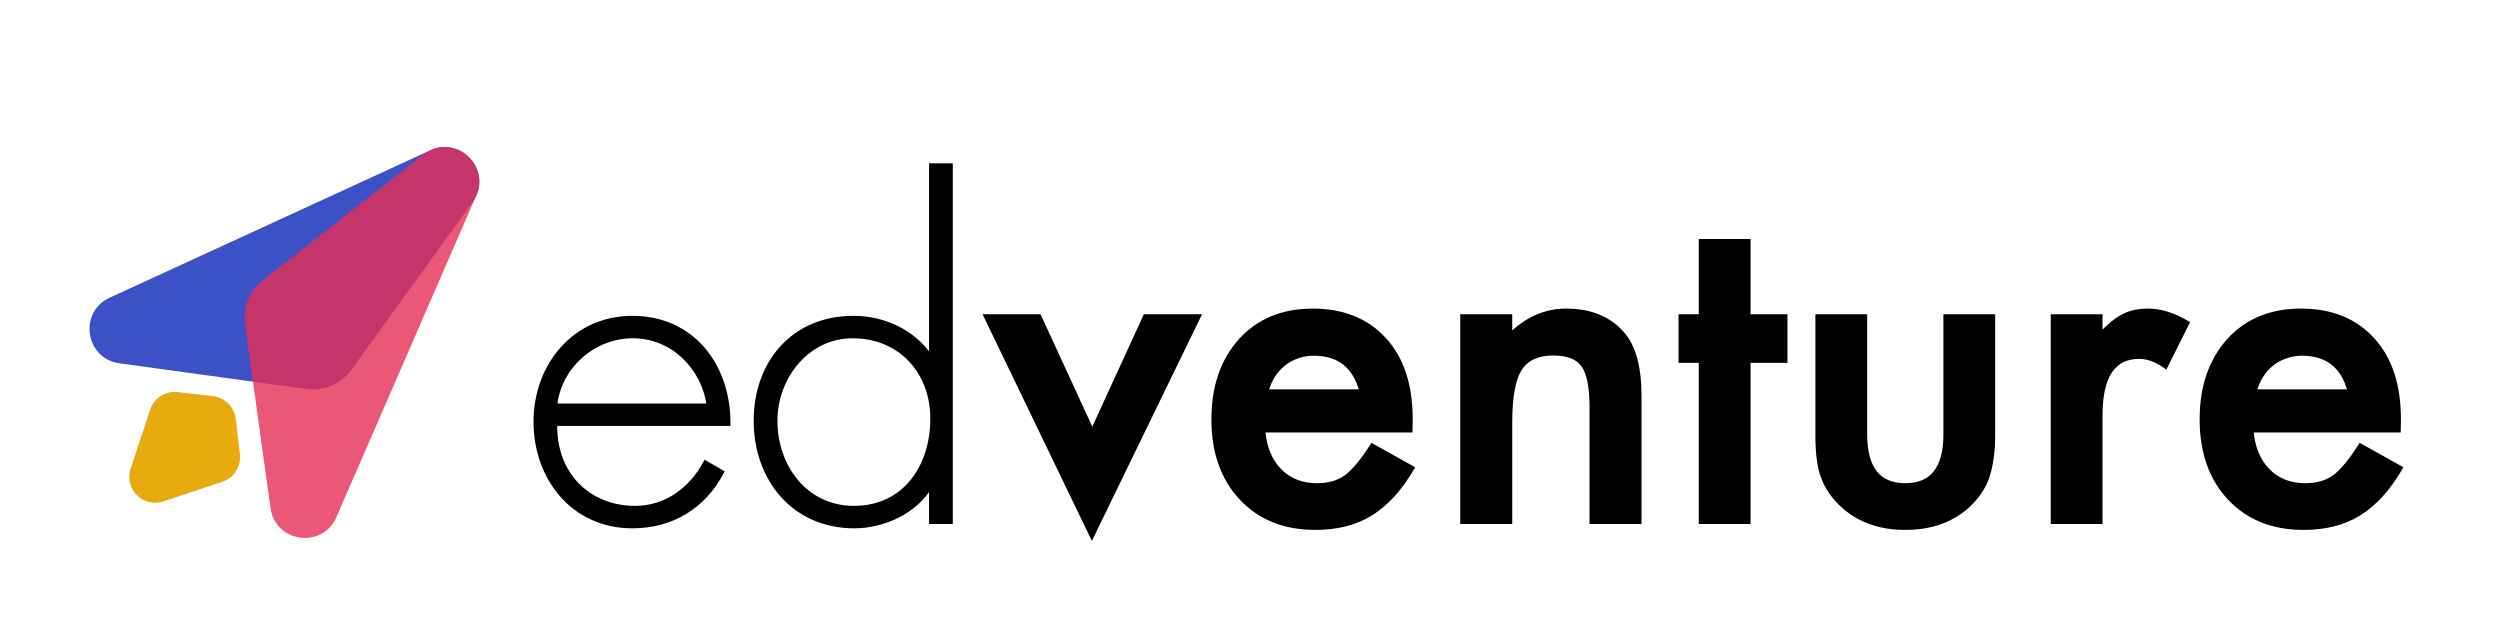 <svg width="1236" height="312" viewBox="0 0 1236 312" fill="none" xmlns="http://www.w3.org/2000/svg">
<path d="M360.069 209.528C360.283 181.128 342.559 157.212 312.665 157.212C283.838 157.212 264.833 180.914 264.833 208.46C264.833 236.433 283.411 260.135 312.665 260.135C332.096 260.135 347.898 250.526 356.866 233.444L348.752 228.746C341.705 241.985 329.32 251.167 313.946 251.167C291.098 251.167 273.802 234.511 274.442 209.528H360.069ZM274.442 200.559C276.15 181.982 292.806 166.18 312.878 166.18C333.164 166.18 348.111 182.409 350.46 200.559H274.442ZM422.157 251.167C398.242 251.167 383.294 230.668 383.294 208.033C383.294 186.68 398.882 166.18 421.517 166.18C445.433 166.18 461.021 184.117 461.021 206.965C461.021 230.668 447.354 251.167 422.157 251.167ZM460.38 258H469.989V81.835H460.38V176.43H459.953C451.625 164.045 437.105 157.212 421.944 157.212C392.263 157.212 373.685 179.206 373.685 208.033C373.685 236.86 392.476 260.135 422.371 260.135C436.891 260.135 452.693 252.875 459.953 240.277H460.38V258ZM513.761 156.446L540.036 213.479L566.206 156.446H592.585L539.827 264.986L487.486 156.446H513.761ZM697.267 212.749H624.49C625.116 221.09 627.826 227.729 632.623 232.664C637.419 237.529 643.57 239.962 651.077 239.962C656.916 239.962 661.747 238.572 665.57 235.792C669.324 233.011 673.599 227.868 678.395 220.36L698.205 231.413C695.147 236.626 691.914 241.109 688.508 244.863C685.102 248.547 681.453 251.605 677.561 254.038C673.668 256.401 669.463 258.139 664.945 259.251C660.426 260.363 655.526 260.919 650.243 260.919C635.09 260.919 622.926 256.054 613.751 246.322C604.575 236.521 599.988 223.523 599.988 207.327C599.988 191.271 604.436 178.272 613.334 168.332C622.3 158.532 634.187 153.631 648.992 153.631C663.937 153.631 675.753 158.393 684.442 167.915C693.061 177.369 697.371 190.471 697.371 207.223L697.267 212.749ZM673.181 193.564C669.915 181.053 662.025 174.797 649.513 174.797C646.664 174.797 643.987 175.249 641.485 176.152C638.983 176.986 636.689 178.238 634.604 179.906C632.588 181.505 630.85 183.451 629.39 185.745C627.931 188.038 626.819 190.645 626.054 193.564H673.181ZM723.02 156.446H746.584V165.83C754.786 157.697 764.031 153.631 774.318 153.631C786.135 153.631 795.345 157.35 801.948 164.787C807.648 171.113 810.498 181.435 810.498 195.754V258H786.934V201.28C786.934 191.271 785.544 184.354 782.764 180.531C780.053 176.639 775.117 174.693 767.958 174.693C760.173 174.693 754.647 177.264 751.38 182.408C748.182 187.482 746.584 196.345 746.584 208.996V258H723.02V156.446ZM864.403 178.342V258H840.943V178.342H830.934V156.446H840.943V119.224H864.403V156.446H882.649V178.342H864.403ZM922.061 156.446V214.73C922.061 231.552 928.699 239.962 941.976 239.962C955.252 239.962 961.89 231.552 961.89 214.73V156.446H985.35V215.252C985.35 223.384 984.342 230.405 982.326 236.313C980.38 241.596 977.008 246.357 972.212 250.597C964.288 257.479 954.209 260.919 941.976 260.919C929.811 260.919 919.767 257.479 911.843 250.597C906.977 246.357 903.537 241.596 901.521 236.313C899.575 231.586 898.601 224.566 898.601 215.252V156.446H922.061ZM1014.96 156.446H1038.42V165.517C1042.73 160.999 1046.55 157.906 1049.89 156.238C1053.3 154.5 1057.33 153.631 1061.98 153.631C1068.17 153.631 1074.63 155.647 1081.38 159.679L1070.64 181.157C1066.19 177.96 1061.85 176.361 1057.6 176.361C1044.82 176.361 1038.42 186.023 1038.42 205.346V258H1014.96V156.446ZM1185.85 212.749H1113.07C1113.7 221.09 1116.41 227.729 1121.21 232.664C1126 237.529 1132.15 239.962 1139.66 239.962C1145.5 239.962 1150.33 238.572 1154.15 235.792C1157.91 233.011 1162.18 227.868 1166.98 220.36L1186.79 231.413C1183.73 236.626 1180.5 241.109 1177.09 244.863C1173.69 248.547 1170.04 251.605 1166.14 254.038C1162.25 256.401 1158.05 258.139 1153.53 259.251C1149.01 260.363 1144.11 260.919 1138.83 260.919C1123.67 260.919 1111.51 256.054 1102.33 246.322C1093.16 236.521 1088.57 223.523 1088.57 207.327C1088.57 191.271 1093.02 178.272 1101.92 168.332C1110.88 158.532 1122.77 153.631 1137.58 153.631C1152.52 153.631 1164.34 158.393 1173.03 167.915C1181.65 177.369 1185.95 190.471 1185.95 207.223L1185.85 212.749ZM1161.77 193.564C1158.5 181.053 1150.61 174.797 1138.1 174.797C1135.25 174.797 1132.57 175.249 1130.07 176.152C1127.57 176.986 1125.27 178.238 1123.19 179.906C1121.17 181.505 1119.43 183.451 1117.97 185.745C1116.51 188.038 1115.4 190.645 1114.64 193.564H1161.77Z" fill="black"/>
<path d="M360.069 209.528V210.595H361.129L361.137 209.536L360.069 209.528ZM356.866 233.444L357.811 233.94L358.288 233.033L357.401 232.52L356.866 233.444ZM348.752 228.746L349.287 227.822L348.329 227.268L347.809 228.244L348.752 228.746ZM274.442 209.528V208.46H273.401L273.375 209.5L274.442 209.528ZM274.442 200.559L273.379 200.462L273.272 201.627H274.442V200.559ZM350.46 200.559V201.627H351.675L351.519 200.422L350.46 200.559ZM361.137 209.536C361.245 195.118 356.801 181.779 348.469 172.026C340.123 162.257 327.921 156.144 312.665 156.144V158.28C327.303 158.28 338.91 164.125 346.846 173.413C354.796 182.719 359.107 195.537 359.002 209.52L361.137 209.536ZM312.665 156.144C283.136 156.144 263.765 180.443 263.765 208.46H265.901C265.901 181.386 284.539 158.28 312.665 158.28V156.144ZM263.765 208.46C263.765 236.892 282.698 261.203 312.665 261.203V259.068C284.123 259.068 265.901 235.975 265.901 208.46H263.765ZM312.665 261.203C332.494 261.203 348.659 251.373 357.811 233.94L355.921 232.947C347.137 249.679 331.699 259.068 312.665 259.068V261.203ZM357.401 232.52L349.287 227.822L348.217 229.67L356.331 234.368L357.401 232.52ZM347.809 228.244C340.908 241.21 328.847 250.099 313.946 250.099V252.235C329.793 252.235 342.502 242.76 349.694 229.248L347.809 228.244ZM313.946 250.099C302.787 250.099 293.034 246.036 286.15 238.971C279.269 231.909 275.196 221.786 275.509 209.555L273.375 209.5C273.048 222.253 277.302 232.95 284.621 240.461C291.938 247.97 302.257 252.235 313.946 252.235V250.099ZM274.442 210.595H360.069V208.46H274.442V210.595ZM275.505 200.657C277.163 182.631 293.356 167.248 312.878 167.248V165.113C292.256 165.113 275.138 181.333 273.379 200.462L275.505 200.657ZM312.878 167.248C332.543 167.248 347.11 182.99 349.401 200.696L351.519 200.422C349.113 181.828 333.785 165.113 312.878 165.113V167.248ZM350.46 199.492H274.442V201.627H350.46V199.492ZM460.38 258H459.312V259.068H460.38V258ZM469.989 258V259.068H471.057V258H469.989ZM469.989 81.835H471.057V80.767H469.989V81.835ZM460.38 81.835V80.767H459.312V81.835H460.38ZM460.38 176.43V177.498H461.448V176.43H460.38ZM459.953 176.43L459.067 177.026L459.384 177.498H459.953V176.43ZM459.953 240.277V239.209H459.336L459.028 239.744L459.953 240.277ZM460.38 240.277H461.448V239.209H460.38V240.277ZM422.157 250.099C398.992 250.099 384.362 230.253 384.362 208.033H382.227C382.227 231.083 397.491 252.235 422.157 252.235V250.099ZM384.362 208.033C384.362 187.116 399.614 167.248 421.517 167.248V165.113C398.15 165.113 382.227 186.243 382.227 208.033H384.362ZM421.517 167.248C444.78 167.248 459.953 184.642 459.953 206.965H462.088C462.088 183.593 446.085 165.113 421.517 165.113V167.248ZM459.953 206.965C459.953 218.623 456.591 229.421 450.209 237.282C443.846 245.118 434.436 250.099 422.157 250.099V252.235C435.076 252.235 445.097 246.966 451.867 238.627C458.617 230.313 462.088 219.01 462.088 206.965H459.953ZM460.38 259.068H469.989V256.932H460.38V259.068ZM471.057 258V81.835H468.921V258H471.057ZM469.989 80.767H460.38V82.902H469.989V80.767ZM459.312 81.835V176.43H461.448V81.835H459.312ZM460.38 175.362H459.953V177.498H460.38V175.362ZM460.839 175.834C452.287 163.117 437.412 156.144 421.944 156.144V158.28C436.797 158.28 450.963 164.974 459.067 177.026L460.839 175.834ZM421.944 156.144C406.824 156.144 394.467 161.754 385.898 171.09C377.337 180.417 372.618 193.392 372.618 208.033H374.753C374.753 193.847 379.322 181.412 387.471 172.534C395.61 163.667 407.383 158.28 421.944 158.28V156.144ZM372.618 208.033C372.618 237.336 391.779 261.203 422.371 261.203V259.068C393.174 259.068 374.753 236.385 374.753 208.033H372.618ZM422.371 261.203C437.18 261.203 453.385 253.812 460.878 240.81L459.028 239.744C452.001 251.938 436.602 259.068 422.371 259.068V261.203ZM459.953 241.344H460.38V239.209H459.953V241.344ZM459.312 240.277V258H461.448V240.277H459.312ZM513.761 156.446L514.731 156L514.445 155.379H513.761V156.446ZM540.036 213.479L539.066 213.926L540.038 216.035L541.006 213.924L540.036 213.479ZM566.206 156.446V155.379H565.521L565.236 156.001L566.206 156.446ZM592.585 156.446L593.545 156.913L594.291 155.379H592.585V156.446ZM539.827 264.986L538.865 265.449L539.823 267.436L540.787 265.452L539.827 264.986ZM487.486 156.446V155.379H485.786L486.525 156.91L487.486 156.446ZM512.791 156.893L539.066 213.926L541.005 213.032L514.731 156L512.791 156.893ZM541.006 213.924L567.176 156.892L565.236 156.001L539.065 213.034L541.006 213.924ZM566.206 157.514H592.585V155.379H566.206V157.514ZM591.625 155.98L538.867 264.519L540.787 265.452L593.545 156.913L591.625 155.98ZM540.789 264.522L488.448 155.983L486.525 156.91L538.865 265.449L540.789 264.522ZM487.486 157.514H513.761V155.379H487.486V157.514ZM697.267 212.749V213.817H698.314L698.334 212.769L697.267 212.749ZM624.49 212.749V211.682H623.339L623.425 212.829L624.49 212.749ZM632.623 232.664L631.857 233.408L631.862 233.413L632.623 232.664ZM665.57 235.792L666.198 236.655L666.206 236.65L665.57 235.792ZM678.395 220.36L678.915 219.428L678.037 218.938L677.495 219.786L678.395 220.36ZM698.205 231.413L699.126 231.953L699.678 231.012L698.725 230.48L698.205 231.413ZM688.508 244.863L689.292 245.587L689.299 245.58L688.508 244.863ZM677.561 254.038L678.115 254.951L678.126 254.943L677.561 254.038ZM613.751 246.322L612.971 247.052L612.974 247.055L613.751 246.322ZM613.334 168.332L612.546 167.612L612.538 167.62L613.334 168.332ZM684.442 167.915L685.231 167.196L685.231 167.196L684.442 167.915ZM697.371 207.223L698.438 207.243L698.439 207.233V207.223H697.371ZM673.181 193.564V194.632H674.564L674.215 193.295L673.181 193.564ZM641.485 176.152L641.823 177.165L641.835 177.161L641.848 177.157L641.485 176.152ZM634.604 179.906L635.267 180.742L635.271 180.74L634.604 179.906ZM626.054 193.564L625.021 193.294L624.671 194.632H626.054V193.564ZM697.267 211.682H624.49V213.817H697.267V211.682ZM623.425 212.829C624.065 221.364 626.851 228.257 631.857 233.408L633.388 231.92C628.802 227.2 626.166 220.817 625.555 212.669L623.425 212.829ZM631.862 233.413C636.88 238.504 643.316 241.03 651.077 241.03V238.895C643.825 238.895 637.958 236.555 633.383 231.914L631.862 233.413ZM651.077 241.03C657.088 241.03 662.153 239.597 666.198 236.655L664.942 234.928C661.341 237.547 656.744 238.895 651.077 238.895V241.03ZM666.206 236.65C670.12 233.75 674.48 228.471 679.294 220.935L677.495 219.786C672.717 227.264 668.527 232.273 664.935 234.934L666.206 236.65ZM677.875 221.293L697.685 232.345L698.725 230.48L678.915 219.428L677.875 221.293ZM697.284 230.872C694.256 236.034 691.066 240.455 687.718 244.145L689.299 245.58C692.763 241.763 696.037 237.218 699.126 231.953L697.284 230.872ZM687.724 244.138C684.377 247.759 680.8 250.754 676.995 253.133L678.126 254.943C682.106 252.456 685.828 249.335 689.292 245.587L687.724 244.138ZM677.007 253.125C673.209 255.431 669.104 257.128 664.689 258.214L665.2 260.288C669.821 259.15 674.127 257.371 678.115 254.951L677.007 253.125ZM664.689 258.214C660.265 259.304 655.451 259.852 650.243 259.852V261.987C655.601 261.987 660.588 261.423 665.2 260.288L664.689 258.214ZM650.243 259.852C635.341 259.852 623.473 255.078 614.528 245.59L612.974 247.055C622.379 257.03 634.839 261.987 650.243 261.987V259.852ZM614.53 245.593C605.577 236.029 601.055 223.311 601.055 207.327H598.92C598.92 223.735 603.574 237.014 612.971 247.052L614.53 245.593ZM601.055 207.327C601.055 191.477 605.441 178.75 614.129 169.045L612.538 167.62C603.431 177.794 598.92 191.064 598.92 207.327H601.055ZM614.121 169.053C622.861 159.5 634.448 154.699 648.992 154.699V152.564C633.925 152.564 621.739 157.563 612.546 167.612L614.121 169.053ZM648.992 154.699C663.689 154.699 675.2 159.37 683.653 168.635L685.231 167.196C676.307 157.415 664.184 152.564 648.992 152.564V154.699ZM683.653 168.635C692.043 177.837 696.303 190.653 696.303 207.223H698.439C698.439 190.29 694.079 176.901 685.231 167.196L683.653 168.635ZM696.303 207.203L696.199 212.729L698.334 212.769L698.438 207.243L696.303 207.203ZM674.215 193.295C672.539 186.879 669.65 181.96 665.478 178.652C661.302 175.341 655.95 173.729 649.513 173.729V175.865C655.588 175.865 660.437 177.38 664.151 180.325C667.868 183.273 670.557 187.738 672.148 193.834L674.215 193.295ZM649.513 173.729C646.549 173.729 643.749 174.2 641.122 175.148L641.848 177.157C644.226 176.298 646.778 175.865 649.513 175.865V173.729ZM641.147 175.139C638.524 176.014 636.119 177.326 633.937 179.072L635.271 180.74C637.259 179.149 639.441 177.959 641.823 177.165L641.147 175.139ZM633.94 179.069C631.826 180.746 630.01 182.783 628.49 185.171L630.291 186.318C631.691 184.119 633.35 182.263 635.267 180.742L633.94 179.069ZM628.49 185.171C626.964 187.568 625.811 190.279 625.021 193.294L627.087 193.835C627.826 191.011 628.897 188.509 630.291 186.318L628.49 185.171ZM626.054 194.632H673.181V192.497H626.054V194.632ZM723.02 156.446V155.379H721.952V156.446H723.02ZM746.584 156.446H747.651V155.379H746.584V156.446ZM746.584 165.83H745.516V168.392L747.335 166.588L746.584 165.83ZM801.948 164.787L801.15 165.496L801.155 165.502L801.948 164.787ZM810.498 258V259.068H811.566V258H810.498ZM786.934 258H785.866V259.068H786.934V258ZM782.764 180.531L781.887 181.142L781.894 181.151L781.9 181.159L782.764 180.531ZM751.38 182.408L750.479 181.836L750.477 181.839L751.38 182.408ZM746.584 258V259.068H747.651V258H746.584ZM723.02 258H721.952V259.068H723.02V258ZM723.02 157.514H746.584V155.379H723.02V157.514ZM745.516 156.446V165.83H747.651V156.446H745.516ZM747.335 166.588C755.364 158.627 764.348 154.699 774.318 154.699V152.564C763.714 152.564 754.207 156.768 745.832 165.072L747.335 166.588ZM774.318 154.699C785.892 154.699 794.787 158.33 801.15 165.496L802.747 164.079C795.902 156.37 786.377 152.564 774.318 152.564V154.699ZM801.155 165.502C806.592 171.535 809.43 181.532 809.43 195.754H811.566C811.566 181.338 808.705 170.69 802.741 164.073L801.155 165.502ZM809.43 195.754V258H811.566V195.754H809.43ZM810.498 256.932H786.934V259.068H810.498V256.932ZM788.002 258V201.28H785.866V258H788.002ZM788.002 201.28C788.002 191.249 786.624 184.024 783.627 179.903L781.9 181.159C784.464 184.685 785.866 191.292 785.866 201.28H788.002ZM783.64 179.921C780.642 175.617 775.28 173.625 767.958 173.625V175.76C774.955 175.76 779.463 177.661 781.887 181.142L783.64 179.921ZM767.958 173.625C759.923 173.625 753.996 176.298 750.479 181.836L752.281 182.981C755.298 178.231 760.423 175.76 767.958 175.76V173.625ZM750.477 181.839C747.105 187.189 745.516 196.322 745.516 208.996H747.651C747.651 196.367 749.26 187.776 752.283 182.977L750.477 181.839ZM745.516 208.996V258H747.651V208.996H745.516ZM746.584 256.932H723.02V259.068H746.584V256.932ZM724.088 258V156.446H721.952V258H724.088ZM864.403 178.342V177.274H863.335V178.342H864.403ZM864.403 258V259.068H865.47V258H864.403ZM840.943 258H839.876V259.068H840.943V258ZM840.943 178.342H842.011V177.274H840.943V178.342ZM830.934 178.342H829.866V179.41H830.934V178.342ZM830.934 156.446V155.379H829.866V156.446H830.934ZM840.943 156.446V157.514H842.011V156.446H840.943ZM840.943 119.224V118.156H839.876V119.224H840.943ZM864.403 119.224H865.47V118.156H864.403V119.224ZM864.403 156.446H863.335V157.514H864.403V156.446ZM882.649 156.446H883.717V155.379H882.649V156.446ZM882.649 178.342V179.41H883.717V178.342H882.649ZM863.335 178.342V258H865.47V178.342H863.335ZM864.403 256.932H840.943V259.068H864.403V256.932ZM842.011 258V178.342H839.876V258H842.011ZM840.943 177.274H830.934V179.41H840.943V177.274ZM832.001 178.342V156.446H829.866V178.342H832.001ZM830.934 157.514H840.943V155.379H830.934V157.514ZM842.011 156.446V119.224H839.876V156.446H842.011ZM840.943 120.292H864.403V118.156H840.943V120.292ZM863.335 119.224V156.446H865.47V119.224H863.335ZM864.403 157.514H882.649V155.379H864.403V157.514ZM881.581 156.446V178.342H883.717V156.446H881.581ZM882.649 177.274H864.403V179.41H882.649V177.274ZM922.061 156.446H923.129V155.379H922.061V156.446ZM961.89 156.446V155.379H960.822V156.446H961.89ZM985.35 156.446H986.417V155.379H985.35V156.446ZM982.326 236.313L983.328 236.682L983.332 236.67L983.336 236.658L982.326 236.313ZM972.212 250.597L972.912 251.403L972.919 251.397L972.212 250.597ZM911.843 250.597L911.142 251.402L911.143 251.403L911.843 250.597ZM901.521 236.313L902.518 235.932L902.513 235.919L902.508 235.906L901.521 236.313ZM898.601 156.446V155.379H897.534V156.446H898.601ZM920.993 156.446V214.73H923.129V156.446H920.993ZM920.993 214.73C920.993 223.252 922.67 229.841 926.202 234.316C929.771 238.838 935.097 241.03 941.976 241.03V238.895C935.578 238.895 930.946 236.881 927.878 232.993C924.771 229.057 923.129 223.029 923.129 214.73H920.993ZM941.976 241.03C948.854 241.03 954.18 238.838 957.75 234.316C961.281 229.841 962.958 223.252 962.958 214.73H960.822C960.822 223.029 959.18 229.057 956.073 232.993C953.005 236.881 948.373 238.895 941.976 238.895V241.03ZM962.958 214.73V156.446H960.822V214.73H962.958ZM961.89 157.514H985.35V155.379H961.89V157.514ZM984.282 156.446V215.252H986.417V156.446H984.282ZM984.282 215.252C984.282 223.3 983.284 230.199 981.315 235.968L983.336 236.658C985.4 230.611 986.417 223.468 986.417 215.252H984.282ZM981.324 235.944C979.447 241.039 976.187 245.658 971.505 249.797L972.919 251.397C977.83 247.056 981.312 242.152 983.328 236.682L981.324 235.944ZM971.512 249.791C963.814 256.477 953.997 259.852 941.976 259.852V261.987C954.421 261.987 964.762 258.481 972.912 251.403L971.512 249.791ZM941.976 259.852C930.025 259.852 920.243 256.477 912.543 249.791L911.143 251.403C919.292 258.48 929.597 261.987 941.976 261.987V259.852ZM912.545 249.792C907.792 245.651 904.463 241.03 902.518 235.932L900.523 236.694C902.61 242.162 906.163 247.063 911.142 251.402L912.545 249.792ZM902.508 235.906C900.642 231.375 899.669 224.522 899.669 215.252H897.534C897.534 224.61 898.507 231.798 900.534 236.719L902.508 235.906ZM899.669 215.252V156.446H897.534V215.252H899.669ZM898.601 157.514H922.061V155.379H898.601V157.514ZM1014.96 156.446V155.379H1013.89V156.446H1014.96ZM1038.42 156.446H1039.49V155.379H1038.42V156.446ZM1038.42 165.517H1037.35V168.184L1039.19 166.254L1038.42 165.517ZM1049.89 156.238L1050.37 157.193L1050.37 157.189L1049.89 156.238ZM1081.38 159.679L1082.33 160.156L1082.78 159.27L1081.93 158.762L1081.38 159.679ZM1070.64 181.157L1070.01 182.024L1071.03 182.755L1071.59 181.634L1070.64 181.157ZM1038.42 258V259.068H1039.49V258H1038.42ZM1014.96 258H1013.89V259.068H1014.96V258ZM1014.96 157.514H1038.42V155.379H1014.96V157.514ZM1037.35 156.446V165.517H1039.49V156.446H1037.35ZM1039.19 166.254C1043.47 161.774 1047.19 158.781 1050.37 157.193L1049.41 155.283C1045.92 157.031 1041.99 160.225 1037.65 164.78L1039.19 166.254ZM1050.37 157.189C1053.6 155.543 1057.46 154.699 1061.98 154.699V152.564C1057.19 152.564 1052.99 153.457 1049.4 155.287L1050.37 157.189ZM1061.98 154.699C1067.93 154.699 1074.21 156.636 1080.83 160.595L1081.93 158.762C1075.06 154.658 1068.41 152.564 1061.98 152.564V154.699ZM1080.42 159.201L1069.68 180.68L1071.59 181.634L1082.33 160.156L1080.42 159.201ZM1071.26 180.29C1066.68 177 1062.13 175.293 1057.6 175.293V177.429C1061.56 177.429 1065.69 178.919 1070.01 182.024L1071.26 180.29ZM1057.6 175.293C1050.9 175.293 1045.74 177.853 1042.33 183.018C1038.96 188.105 1037.35 195.601 1037.35 205.346H1039.49C1039.49 195.768 1041.08 188.771 1044.11 184.197C1047.08 179.699 1051.52 177.429 1057.6 177.429V175.293ZM1037.35 205.346V258H1039.49V205.346H1037.35ZM1038.42 256.932H1014.96V259.068H1038.42V256.932ZM1016.03 258V156.446H1013.89V258H1016.03ZM1185.85 212.749V213.817H1186.9L1186.92 212.769L1185.85 212.749ZM1113.07 212.749V211.682H1111.92L1112.01 212.829L1113.07 212.749ZM1121.21 232.664L1120.44 233.408L1120.45 233.413L1121.21 232.664ZM1154.15 235.792L1154.78 236.655L1154.79 236.65L1154.15 235.792ZM1166.98 220.36L1167.5 219.428L1166.62 218.938L1166.08 219.786L1166.98 220.36ZM1186.79 231.413L1187.71 231.953L1188.26 231.012L1187.31 230.48L1186.79 231.413ZM1177.09 244.863L1177.88 245.587L1177.88 245.58L1177.09 244.863ZM1166.14 254.038L1166.7 254.951L1166.71 254.943L1166.14 254.038ZM1102.33 246.322L1101.56 247.052L1101.56 247.055L1102.33 246.322ZM1101.92 168.332L1101.13 167.612L1101.12 167.62L1101.92 168.332ZM1173.03 167.915L1173.81 167.196L1173.81 167.196L1173.03 167.915ZM1185.95 207.223L1187.02 207.243L1187.02 207.233V207.223H1185.95ZM1161.77 193.564V194.632H1163.15L1162.8 193.295L1161.77 193.564ZM1130.07 176.152L1130.41 177.165L1130.42 177.161L1130.43 177.157L1130.07 176.152ZM1123.19 179.906L1123.85 180.742L1123.85 180.74L1123.19 179.906ZM1114.64 193.564L1113.6 193.294L1113.25 194.632H1114.64V193.564ZM1185.85 211.682H1113.07V213.817H1185.85V211.682ZM1112.01 212.829C1112.65 221.364 1115.43 228.257 1120.44 233.408L1121.97 231.92C1117.39 227.2 1114.75 220.817 1114.14 212.669L1112.01 212.829ZM1120.45 233.413C1125.46 238.504 1131.9 241.03 1139.66 241.03V238.895C1132.41 238.895 1126.54 236.555 1121.97 231.914L1120.45 233.413ZM1139.66 241.03C1145.67 241.03 1150.74 239.597 1154.78 236.655L1153.53 234.928C1149.92 237.547 1145.33 238.895 1139.66 238.895V241.03ZM1154.79 236.65C1158.7 233.75 1163.06 228.471 1167.88 220.935L1166.08 219.786C1161.3 227.264 1157.11 232.273 1153.52 234.934L1154.79 236.65ZM1166.46 221.293L1186.27 232.345L1187.31 230.48L1167.5 219.428L1166.46 221.293ZM1185.87 230.872C1182.84 236.034 1179.65 240.455 1176.3 244.145L1177.88 245.58C1181.35 241.763 1184.62 237.218 1187.71 231.953L1185.87 230.872ZM1176.31 244.138C1172.96 247.759 1169.38 250.754 1165.58 253.133L1166.71 254.943C1170.69 252.456 1174.41 249.335 1177.88 245.587L1176.31 244.138ZM1165.59 253.125C1161.79 255.431 1157.69 257.128 1153.27 258.214L1153.78 260.288C1158.4 259.15 1162.71 257.371 1166.7 254.951L1165.59 253.125ZM1153.27 258.214C1148.85 259.304 1144.04 259.852 1138.83 259.852V261.987C1144.18 261.987 1149.17 261.423 1153.78 260.288L1153.27 258.214ZM1138.83 259.852C1123.93 259.852 1112.06 255.078 1103.11 245.59L1101.56 247.055C1110.96 257.03 1123.42 261.987 1138.83 261.987V259.852ZM1103.11 245.593C1094.16 236.029 1089.64 223.311 1089.64 207.327H1087.5C1087.5 223.735 1092.16 237.014 1101.56 247.052L1103.11 245.593ZM1089.64 207.327C1089.64 191.477 1094.03 178.75 1102.71 169.045L1101.12 167.62C1092.02 177.794 1087.5 191.064 1087.5 207.327H1089.64ZM1102.71 169.053C1111.45 159.5 1123.03 154.699 1137.58 154.699V152.564C1122.51 152.564 1110.32 157.563 1101.13 167.612L1102.71 169.053ZM1137.58 154.699C1152.27 154.699 1163.78 159.37 1172.24 168.635L1173.81 167.196C1164.89 157.415 1152.77 152.564 1137.58 152.564V154.699ZM1172.24 168.635C1180.63 177.837 1184.89 190.653 1184.89 207.223H1187.02C1187.02 190.29 1182.66 176.901 1173.81 167.196L1172.24 168.635ZM1184.89 207.203L1184.78 212.729L1186.92 212.769L1187.02 207.243L1184.89 207.203ZM1162.8 193.295C1161.12 186.879 1158.23 181.96 1154.06 178.652C1149.89 175.341 1144.53 173.729 1138.1 173.729V175.865C1144.17 175.865 1149.02 177.38 1152.73 180.325C1156.45 183.273 1159.14 187.738 1160.73 193.834L1162.8 193.295ZM1138.1 173.729C1135.13 173.729 1132.33 174.2 1129.71 175.148L1130.43 177.157C1132.81 176.298 1135.36 175.865 1138.1 175.865V173.729ZM1129.73 175.139C1127.11 176.014 1124.7 177.326 1122.52 179.072L1123.85 180.74C1125.84 179.149 1128.03 177.959 1130.41 177.165L1129.73 175.139ZM1122.52 179.069C1120.41 180.746 1118.59 182.783 1117.07 185.171L1118.87 186.318C1120.27 184.119 1121.93 182.263 1123.85 180.742L1122.52 179.069ZM1117.07 185.171C1115.55 187.568 1114.39 190.279 1113.6 193.294L1115.67 193.835C1116.41 191.011 1117.48 188.509 1118.87 186.318L1117.07 185.171ZM1114.64 194.632H1161.77V192.497H1114.64V194.632Z" fill="black"/>
<g style="mix-blend-mode:darken" opacity="0.8">
<path d="M233.675 99.868C243.959 85.633 228.651 67.009 212.694 74.342L54.217 147.177C38.693 154.312 42.1 177.298 59.026 179.623L151.518 192.33C160.119 193.512 168.671 189.852 173.755 182.814L233.675 99.868Z" fill="#0D25B9"/>
</g>
<path d="M105.295 195.867C111.193 196.55 115.849 201.194 116.545 207.09L118.605 224.519C119.318 230.551 115.698 236.254 109.936 238.176L80.789 247.899C70.784 251.236 61.258 241.732 64.571 231.72L74.225 202.55C76.133 196.784 81.828 193.15 87.862 193.848L105.295 195.867Z" fill="#E7AB10"/>
<g style="mix-blend-mode:darken">
<path d="M209.271 76.409C223.226 65.477 242.541 80.413 235.471 96.67L166.323 255.672C159.441 271.497 136.108 268.3 133.737 251.206L121.127 160.297C119.978 152.01 123.323 143.738 129.908 138.579L209.271 76.409Z" fill="#E62F55" fill-opacity="0.8"/>
</g>
</svg>
